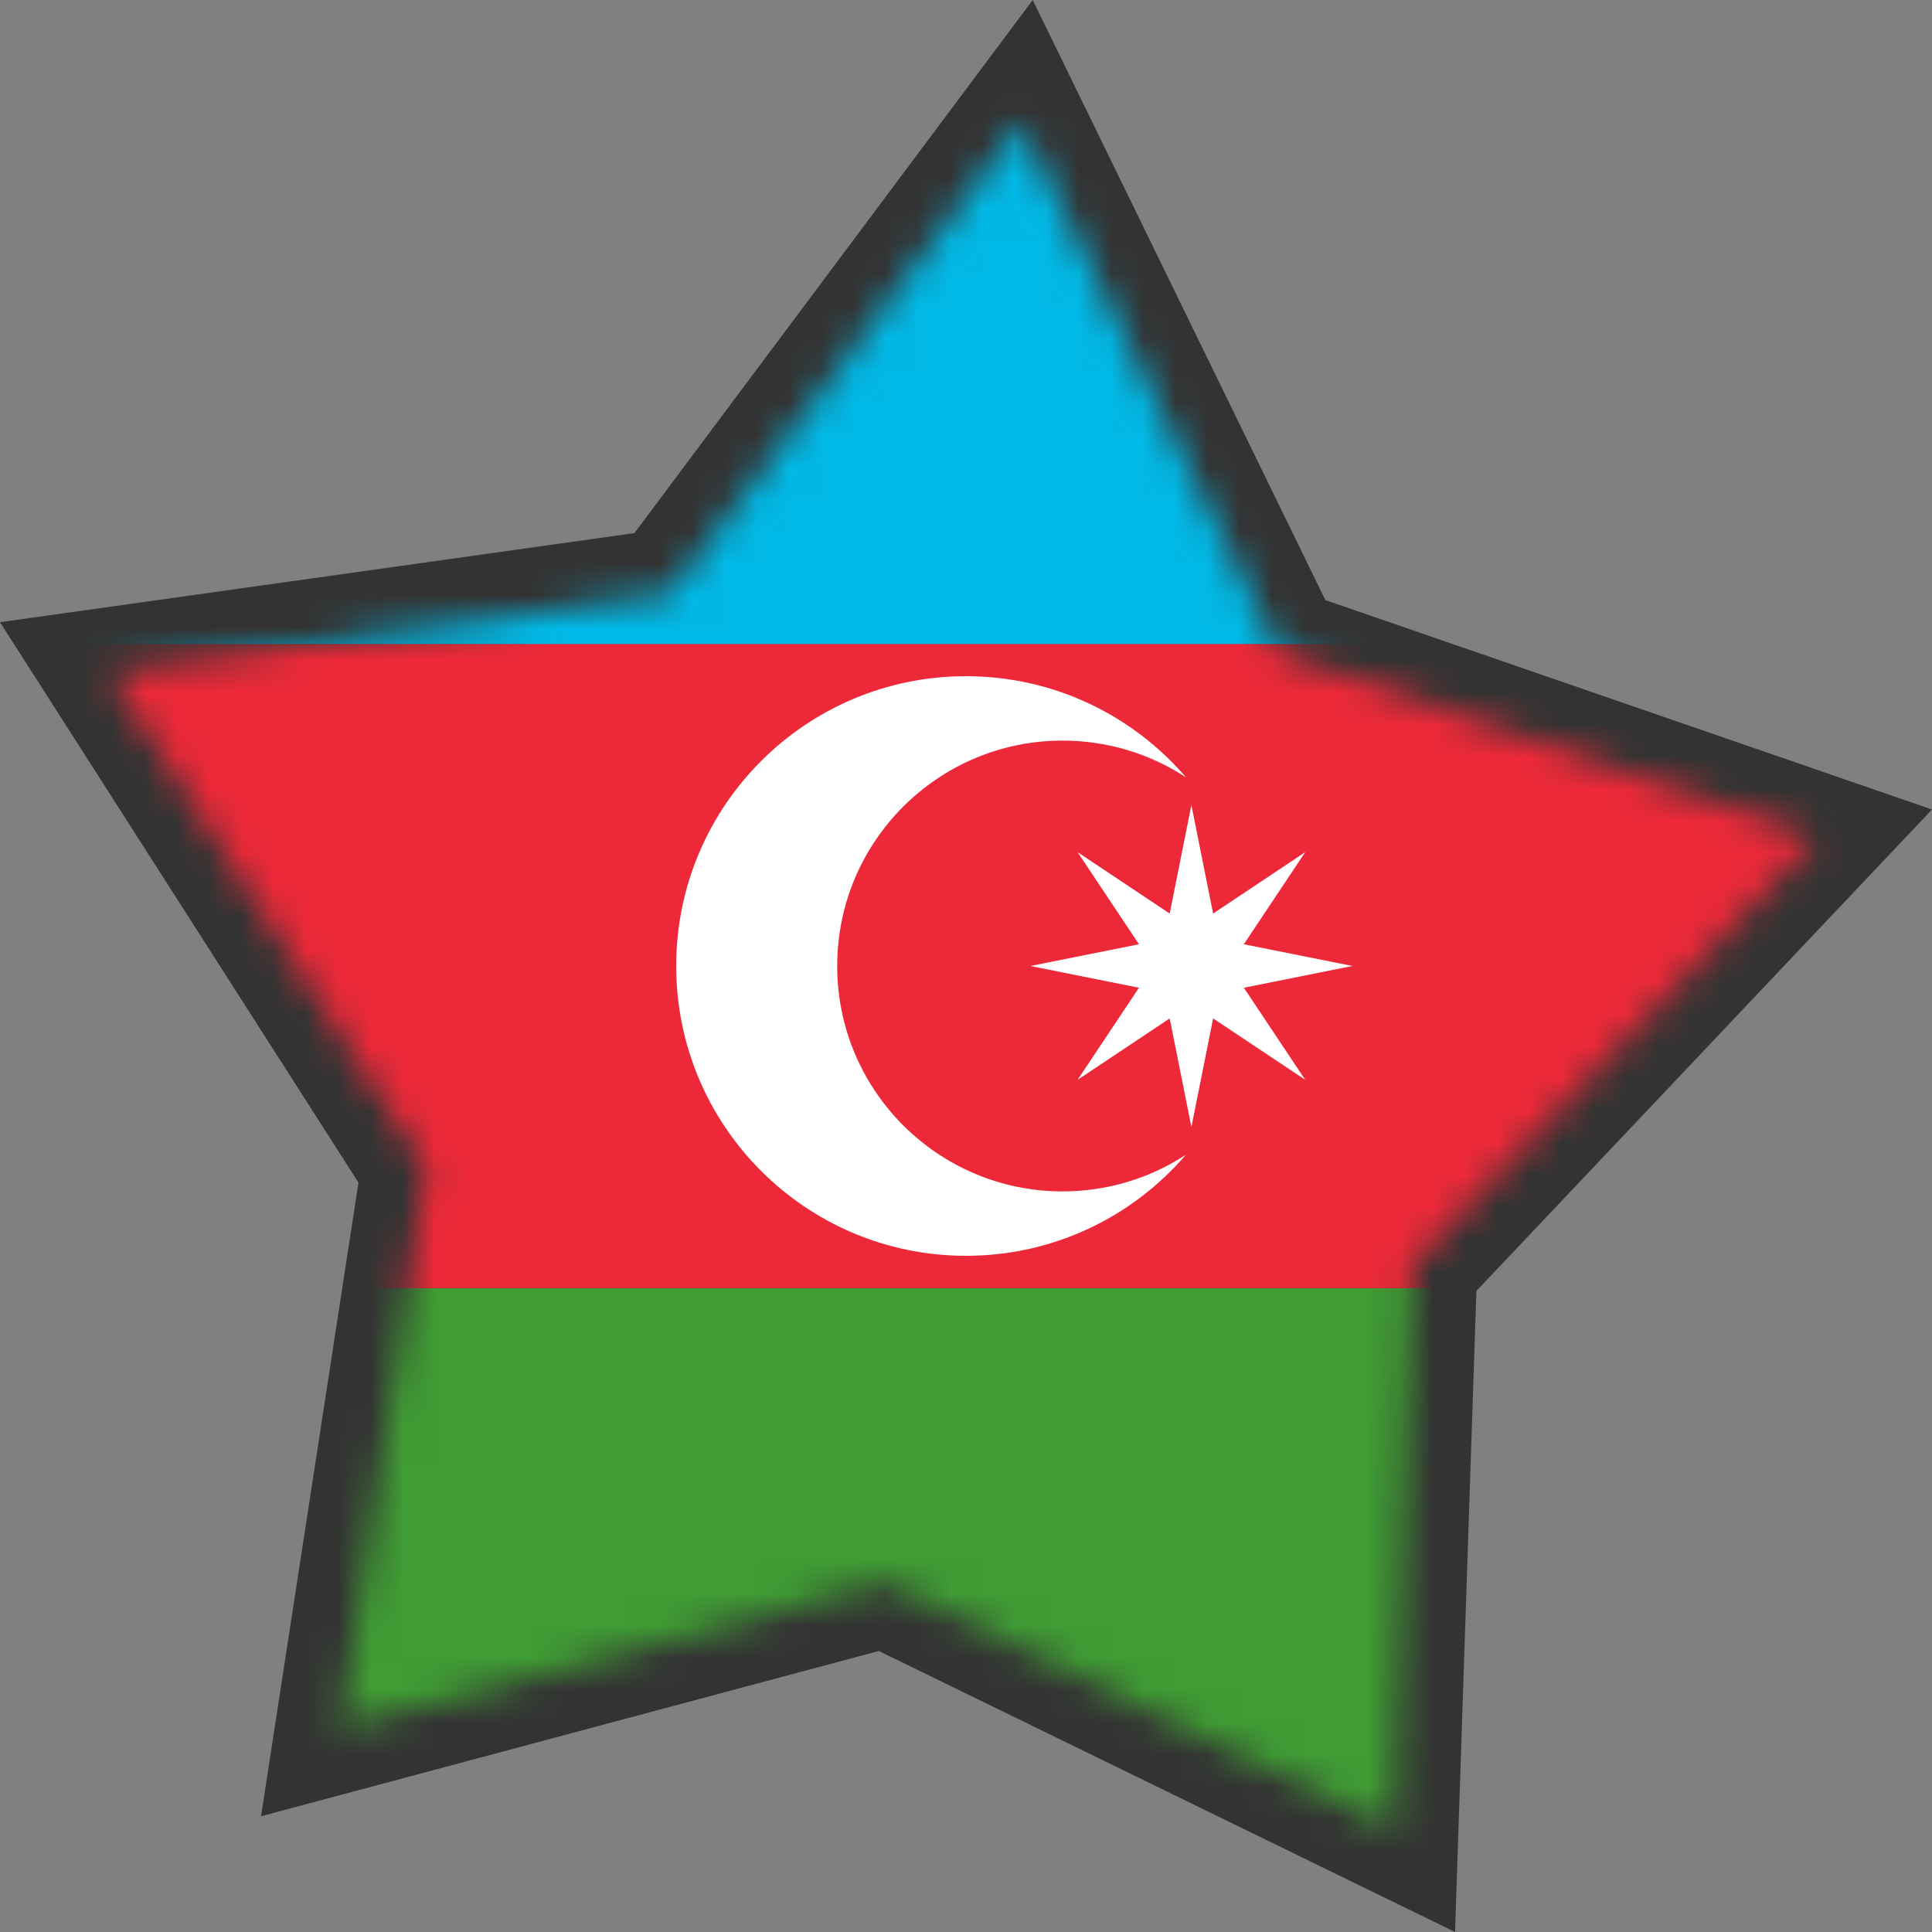 <svg width="60" height="60" viewBox="0 0 60 60" fill="none" xmlns="http://www.w3.org/2000/svg">
<rect x="0" y="0" width="60" height="60" fill="#808080" stroke="none"/>
<path d="M32.072 0L41.16 18.636L60 25.14L45.851 40.092L45.188 60L27.293 51.273L8.107 56.405L11.133 36.727L0 19.323L19.703 16.556L32.072 0Z" fill="#333333"/>
<mask id="mask0" mask-type="alpha" maskUnits="userSpaceOnUse" x="3" y="3" width="54" height="54">
<path fill-rule="evenodd" clip-rule="evenodd" d="M39.725 20.257L56.416 26.018L43.877 39.268L43.292 56.85L27.499 49.148L10.549 53.681L13.225 36.285L3.364 20.87L20.807 18.42L31.712 3.824L39.725 20.257Z" fill="#00C158"/>
</mask>
<g mask="url(#mask0)">
<path d="M0 40H60V60H0V40Z" fill="#409C34"/>
<path d="M0 20H60V40H0V20Z" fill="#ED2939"/>
<path d="M0 20H60V40H0V20Z" fill="#ED2939"/>
<path d="M0 0H60V20H0V0Z" fill="#01B9E6"/>
<path fill-rule="evenodd" clip-rule="evenodd" d="M36.832 24.141C35.731 23.42 34.414 23 33 23C29.134 23 26 26.134 26 30C26 33.866 29.134 37 33 37C34.414 37 35.731 36.58 36.832 35.859C35.181 37.782 32.733 39 30 39C25.029 39 21 34.971 21 30C21 25.029 25.029 21 30 21C32.733 21 35.181 22.218 36.832 24.141Z" fill="white"/>
<path d="M36 30L37 35L38 30L37 25L36 30Z" fill="white"/>
<path d="M36.293 29.293L33.465 33.535L37.707 30.707L40.535 26.464L36.293 29.293Z" fill="white"/>
<path d="M37 29L32 30L37 31L42 30L37 29Z" fill="white"/>
<path d="M37.707 29.293L33.465 26.464L36.293 30.707L40.535 33.535L37.707 29.293Z" fill="white"/>
</g>
</svg>
